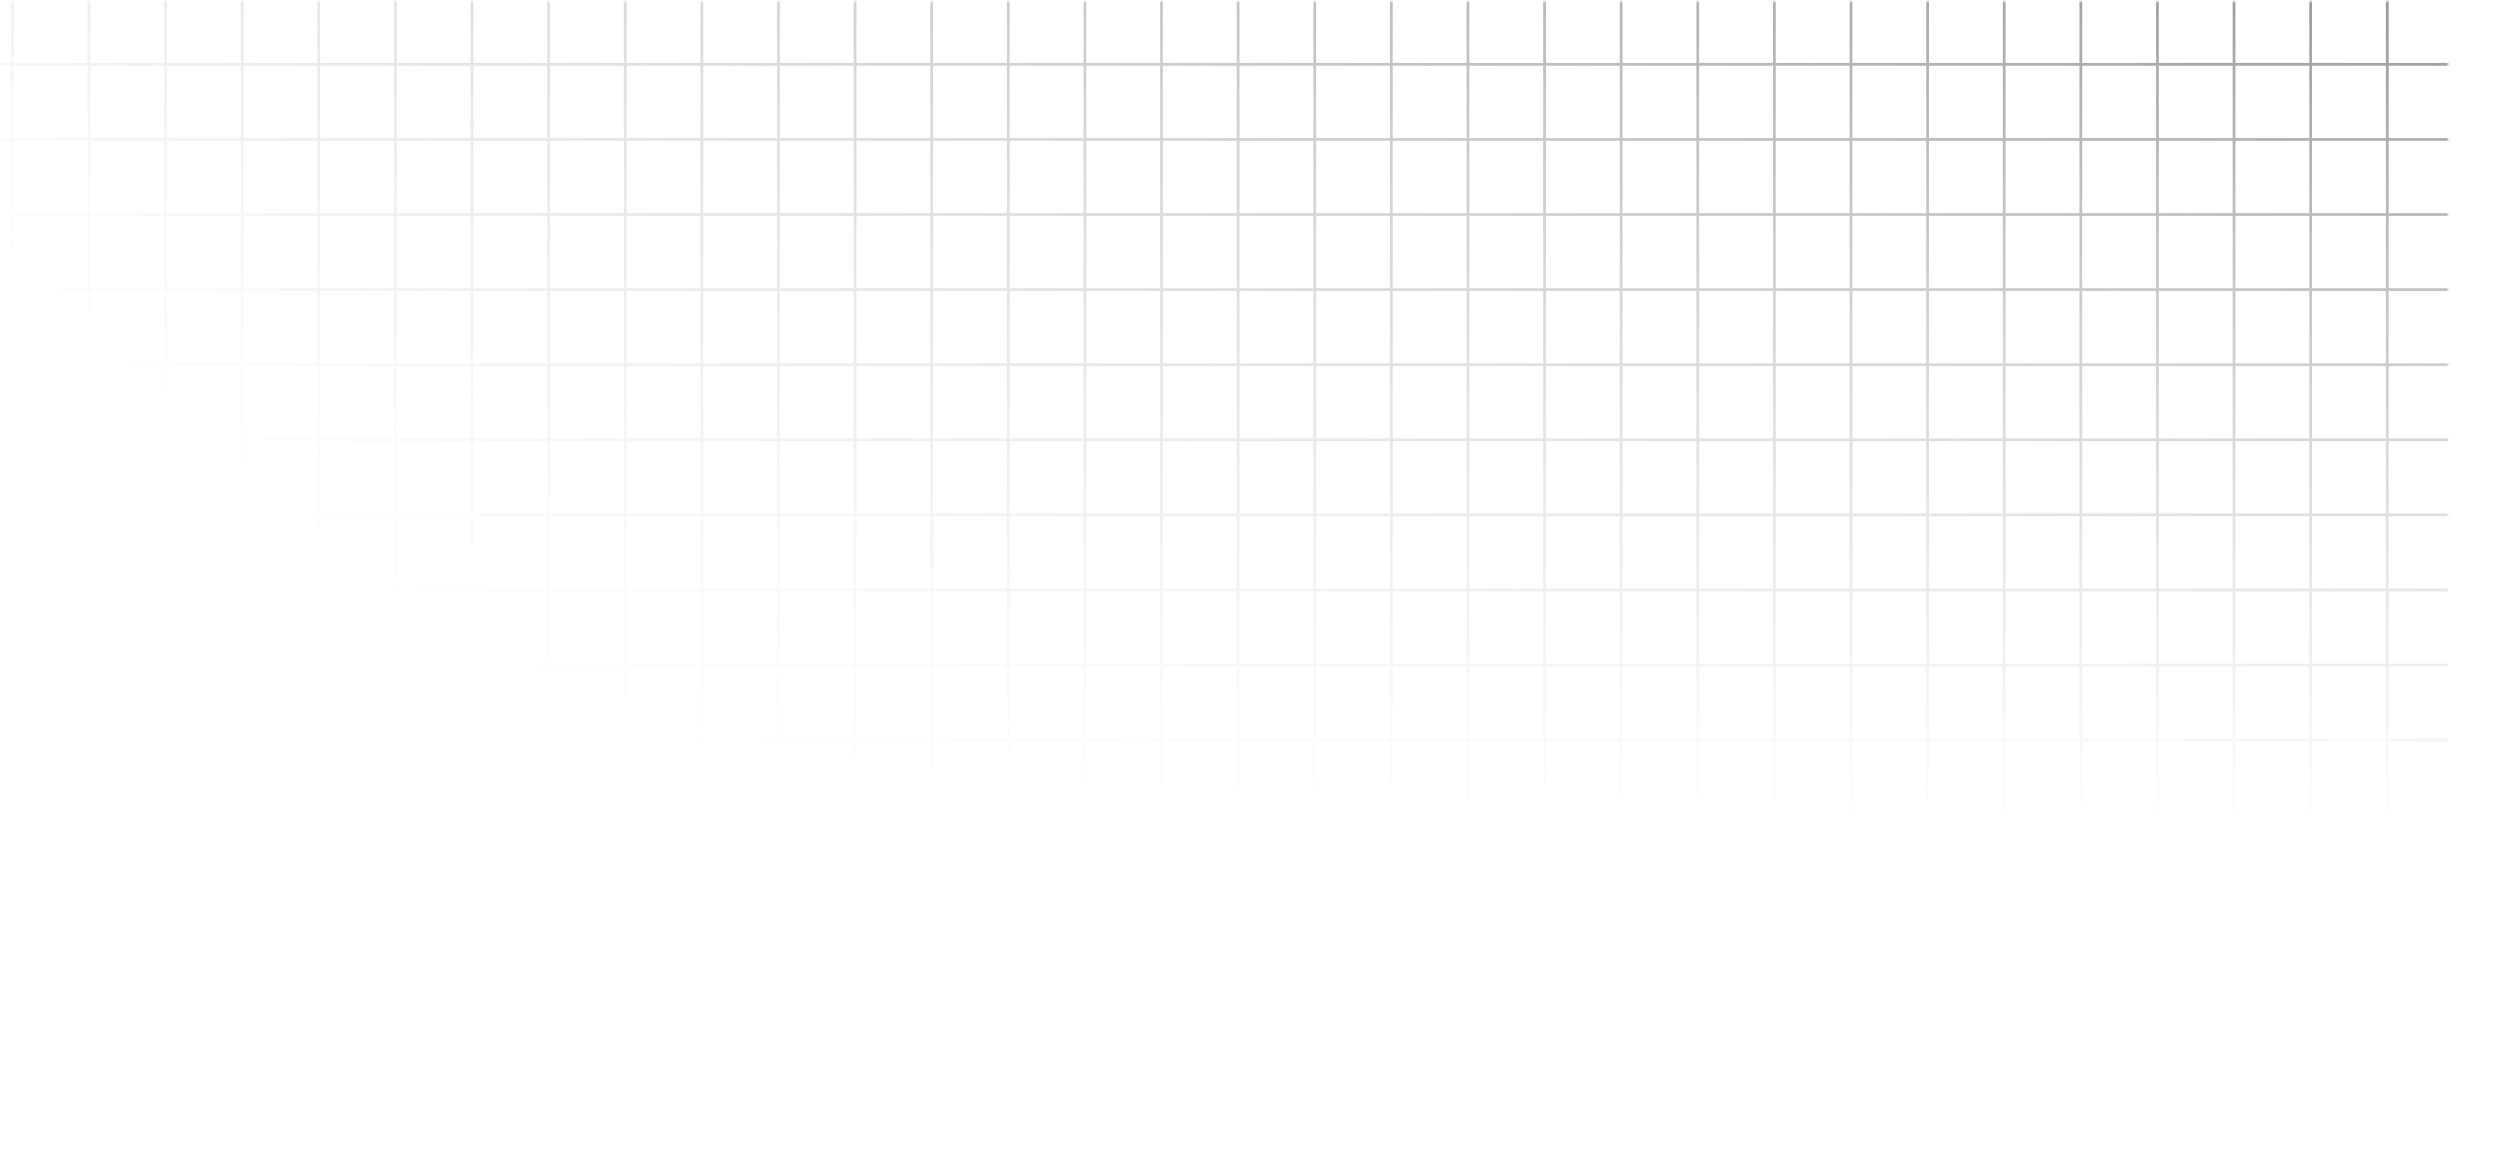 <svg width="445" height="208" viewBox="0 0 445 208" fill="none" xmlns="http://www.w3.org/2000/svg">
<g clip-path="url(#clip0_2503_27)">
<mask id="mask0_2503_27" style="mask-type:luminance" maskUnits="userSpaceOnUse" x="0" y="0" width="445" height="208">
<path d="M445 0H0V208H445V0Z" fill="white"/>
</mask>
<g mask="url(#mask0_2503_27)">
<mask id="mask1_2503_27" style="mask-type:luminance" maskUnits="userSpaceOnUse" x="-9" y="0" width="445" height="208">
<path d="M436 0H-9V208H436V0Z" fill="white"/>
</mask>
<g mask="url(#mask1_2503_27)">
<mask id="mask2_2503_27" style="mask-type:luminance" maskUnits="userSpaceOnUse" x="-9" y="0" width="445" height="208">
<path d="M-9 0H436V208H-9V0Z" fill="white"/>
</mask>
<g mask="url(#mask2_2503_27)">
<mask id="mask3_2503_27" style="mask-type:alpha" maskUnits="userSpaceOnUse" x="-9" y="-62" width="445" height="332">
<path d="M-9 -62H436V269.691H-9V-62Z" fill="url(#paint0_linear_2503_27)"/>
</mask>
<g mask="url(#mask3_2503_27)">
<path d="M-7.832 332.217L437.748 332.216M-7.832 318.851H437.748M-7.832 305.486H437.748M-7.832 292.121H437.748M-7.832 278.756H437.748M-7.832 265.391H437.748M-7.832 252.025H437.748M-7.832 238.66H437.748M-7.832 225.295H437.748M-7.832 211.93H437.748M-7.832 198.565H437.748M-7.832 185.199H437.748M-7.832 171.834H437.748M-7.832 158.469H437.748M-7.832 145.104H437.748M-7.832 131.739H437.748M-7.832 118.374H437.748M-7.832 105.008H437.748M-7.832 91.643H437.748M-7.832 78.279H437.748M-7.832 64.913H437.748M-7.832 51.548H437.748M-7.832 38.182H437.748M-7.832 24.817H437.748M-7.832 11.452H437.748M-7.832 -1.913H437.748M-7.832 -15.278H437.748M-7.832 -28.643H437.748M-7.832 -42.01H437.748M2.198 -104.211V332.499M15.834 -104.211V332.499M29.471 -104.211V332.499M43.108 -104.211V332.499M56.744 -104.211V332.499M70.381 -104.211V332.499M84.017 -104.211V332.499M97.654 -104.211V332.499M111.291 -104.211V332.499M124.927 -104.211V332.499M138.564 -104.211V332.499M152.201 -104.211V332.499M165.837 -104.211V332.499M179.474 -104.211V332.499M193.111 -104.211V332.499M206.747 -104.211V332.499M220.384 -104.211V332.499M234.021 -104.211V332.499M247.657 -104.211V332.499M261.294 -104.211V332.499M274.931 -104.211V332.499M288.567 -104.211V332.499M302.204 -104.211V332.499M315.841 -104.211V332.499M329.477 -104.211V332.499M343.114 -104.211V332.499M356.751 -104.211V332.499M370.387 -104.211V332.499M384.024 -104.211V332.499M397.661 -104.211V332.499M411.297 -104.211V332.499M424.934 -104.211V332.499" stroke="url(#paint1_linear_2503_27)" stroke-width="0.489"/>
</g>
</g>
</g>
</g>
</g>
<defs>
<linearGradient id="paint0_linear_2503_27" x1="213.5" y1="-62" x2="213.5" y2="148.014" gradientUnits="userSpaceOnUse">
<stop stop-color="white"/>
<stop offset="1" stop-color="#232323" stop-opacity="0"/>
</linearGradient>
<linearGradient id="paint1_linear_2503_27" x1="491" y1="-148" x2="144.5" y2="197" gradientUnits="userSpaceOnUse">
<stop stop-color="#323232"/>
<stop offset="1" stop-color="#232324" stop-opacity="0"/>
</linearGradient>
<clipPath id="clip0_2503_27">
<rect width="445" height="208" fill="white"/>
</clipPath>
</defs>
</svg>

